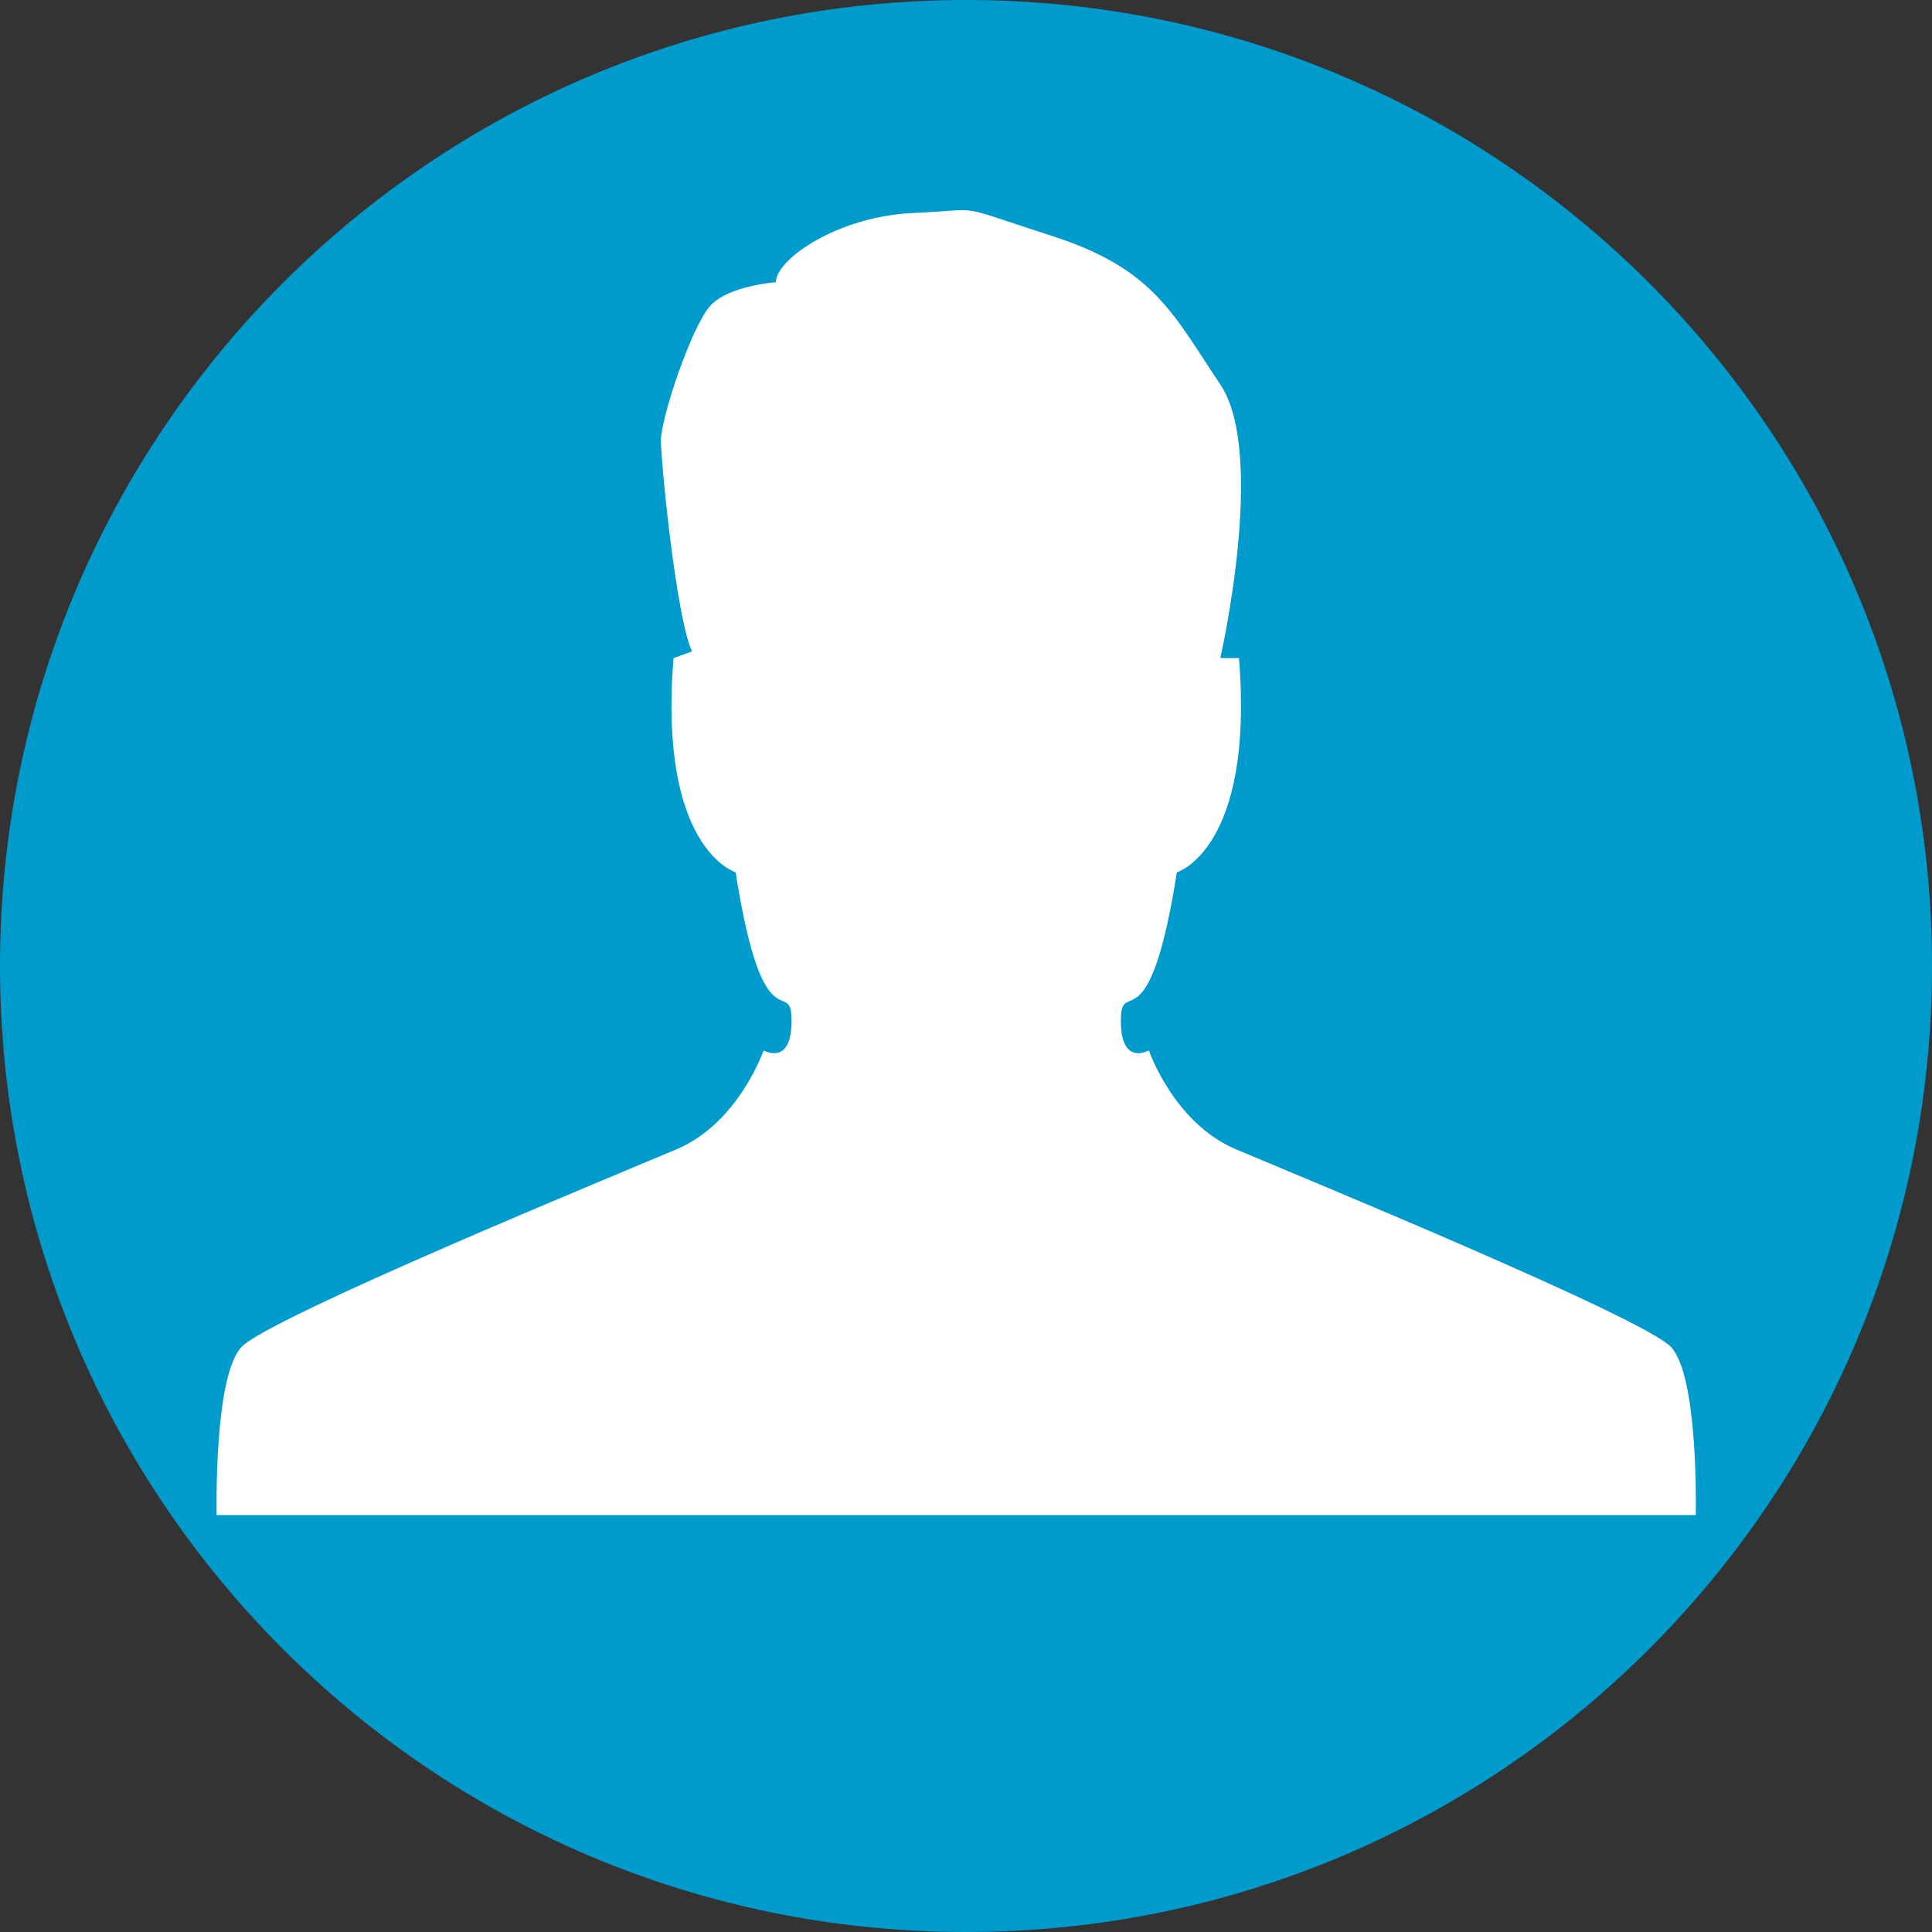 <?xml version="1.0"?>
<svg width="200" height="200" xmlns="http://www.w3.org/2000/svg" xmlns:svg="http://www.w3.org/2000/svg">
 <rect width="100%" height="100%" fill="#333333" stroke="none"/>
 <title>Email</title>Created with Sketch (http://www.bohemiancoding.com/sketch)

 <g display="inline">
  <title>Layer 1</title>
  <g fill-rule="evenodd" fill="none" id="Page-1">
   <path fill="#009BCD" id="Email" d="m100,0c-55.229,0 -100,44.771 -100,100c0,55.229 44.771,100 100,100c55.229,0 100,-44.771 100,-100c0,-55.229 -44.771,-100 -100,-100z"/>
  </g>
 </g>
 <g display="inline">
  <title>person</title>
  <path id="svg_2" d="m126.327,68.124c0,0 4.824,-21.156 0,-28.323c-4.83,-7.167 -6.756,-11.94 -17.376,-15.358s-6.75,-2.736 -14.472,-2.387c-7.722,0.344 -14.16,4.774 -14.16,7.16c0,0 -4.824,0.344 -6.75,2.393c-1.932,2.049 -5.148,11.597 -5.148,13.989s1.608,18.432 3.216,21.843l-1.915,0.681c-1.608,19.788 6.432,22.181 6.432,22.181c2.892,18.432 5.79,10.584 5.79,15.358s-2.898,3.074 -2.898,3.074s-2.568,7.504 -9.001,10.234c-6.432,2.724 -42.139,17.395 -45.043,20.469c-2.904,3.08 -2.574,17.407 -2.574,17.407l153.118,0c0,0 0.335,-14.327 -2.568,-17.407c-2.909,-3.08 -38.616,-17.745 -45.048,-20.469c-6.432,-2.73 -9.001,-10.234 -9.001,-10.234s-2.898,1.7 -2.898,-3.074s2.898,3.074 5.796,-15.358c0,0 8.035,-2.393 6.432,-22.181l-1.932,0z" stroke-linecap="null" stroke-linejoin="null" stroke-dasharray="null" stroke-width="null" fill="#ffffff"/>
 </g></svg>